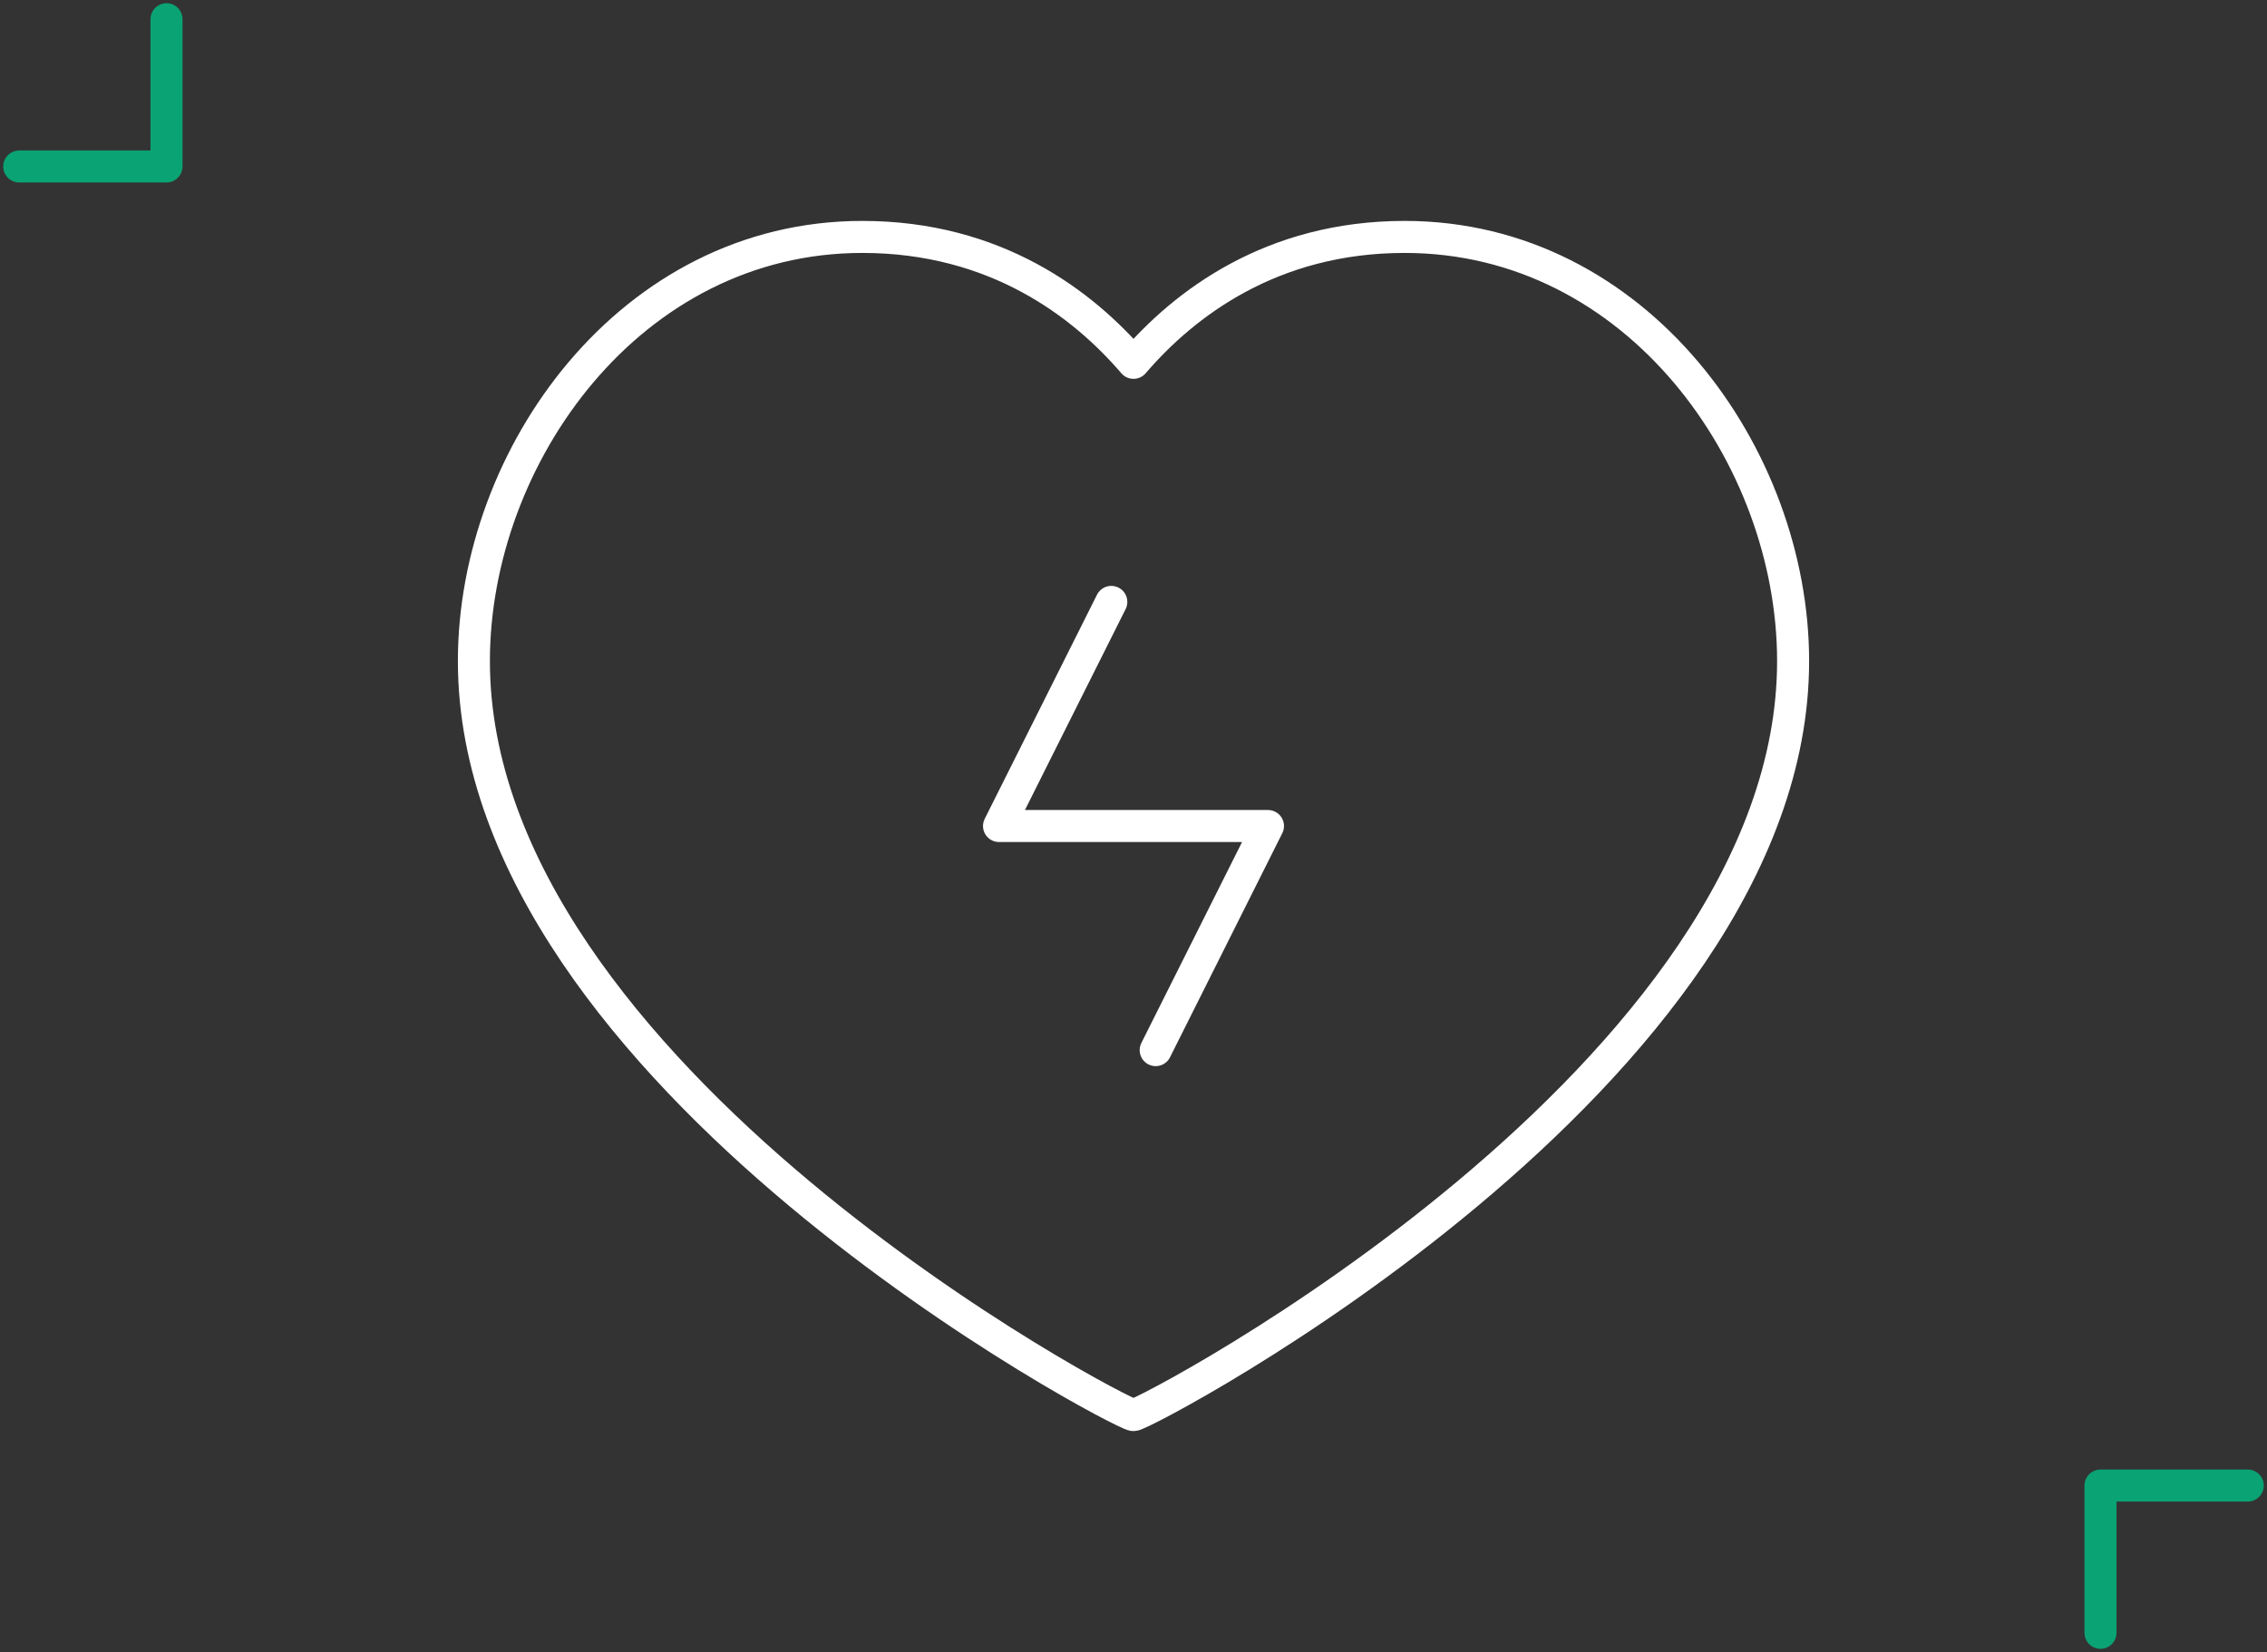 <svg width="354" height="258" viewBox="0 0 354 258" fill="none" xmlns="http://www.w3.org/2000/svg">
<rect x="0" y="0" width="354" height="258" fill="#333333" stroke="none"/>
<path fill-rule="evenodd" clip-rule="evenodd" d="M219.344 37C255.623 37 280 71.27 280 103.24C280 167.985 178.831 221 177 221C175.169 221 74 167.985 74 103.24C74 71.27 98.377 37 134.656 37C155.484 37 169.103 47.465 177 56.665C184.897 47.465 198.516 37 219.344 37Z" stroke="white" stroke-width="5" stroke-linecap="round" stroke-linejoin="round"/>
<path d="M180.465 164L198 129H156L173.535 94" stroke="white" stroke-width="5" stroke-linecap="round" stroke-linejoin="round"/>
<path d="M26 3V26H3" stroke="#0AA373" stroke-width="5" stroke-linecap="round" stroke-linejoin="round"/>
<path d="M328 255V232H351" stroke="#0AA373" stroke-width="5" stroke-linecap="round" stroke-linejoin="round"/>
</svg>
